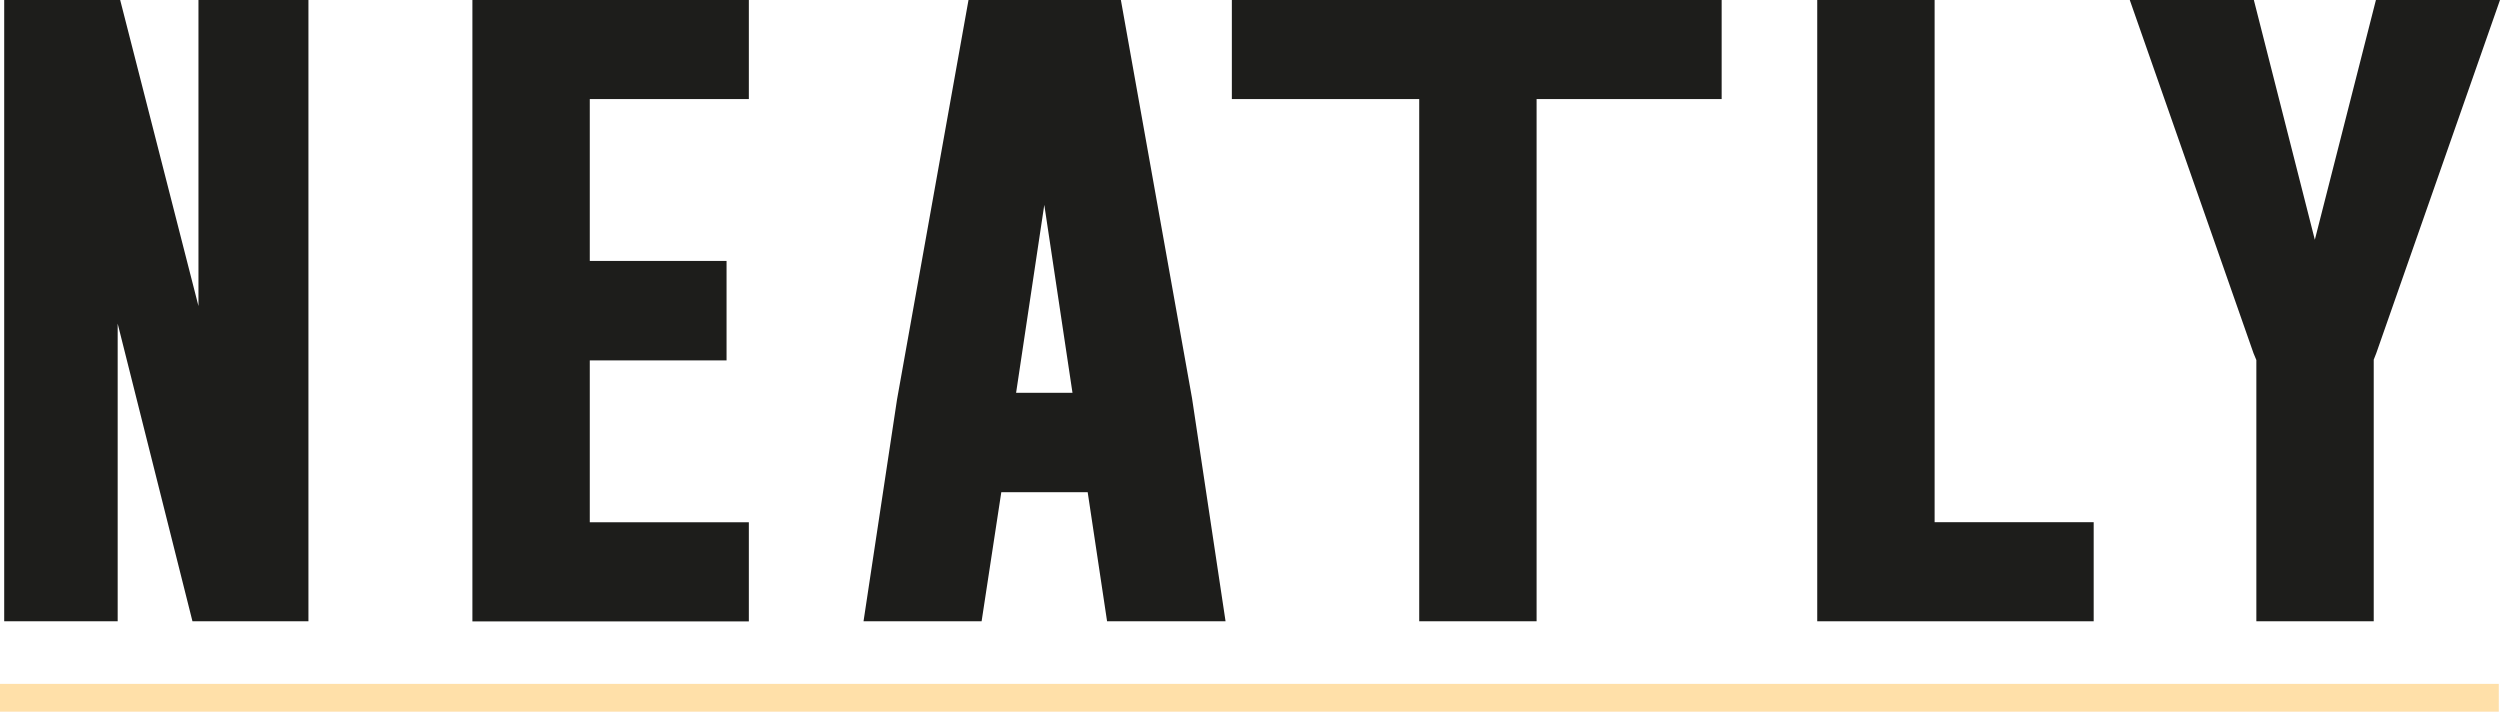 <?xml version="1.0" encoding="UTF-8"?><svg id="a" xmlns="http://www.w3.org/2000/svg" viewBox="0 0 250.05 71.18"><defs><style>.b{fill:#ffe0a9;}.c{fill:#1d1d1b;}</style></defs><g><path class="c" d="M.42,0H12.02l7.83,30.61V0h11V62.14h-11.6l-7.48-29.77v29.77H.42V0Z"/><path class="c" d="M47.25,0h27.65V9.91h-15.91V26.1h13.68v9.95h-13.68v16.19h15.91v9.91h-27.65V0Z"/><path class="c" d="M119.23,39.85l3.35,22.29h-11.85l-1.94-12.91h-8.64l-1.97,12.91h-11.81l3.35-22.18L96.87,0h15.24l7.12,39.85Zm-11.96-.56l-2.82-18.8-2.82,18.8h5.64Z"/><path class="c" d="M172.2,0V9.91h-18.51V62.14h-11.74V9.91h-18.74V0h48.99Z"/><path class="c" d="M181.76,62.14V0h11.74V52.23h15.91v9.91h-27.65Z"/><path class="c" d="M225.43,0l6.1,23.98L237.64,0h12.41l-12.38,35.34-.25,.63v26.17h-11.74v-26.13l-.28-.67L213.02,0h12.41Z"/></g><rect class="b" y="68.4" width="249.93" height="2.78"/></svg>